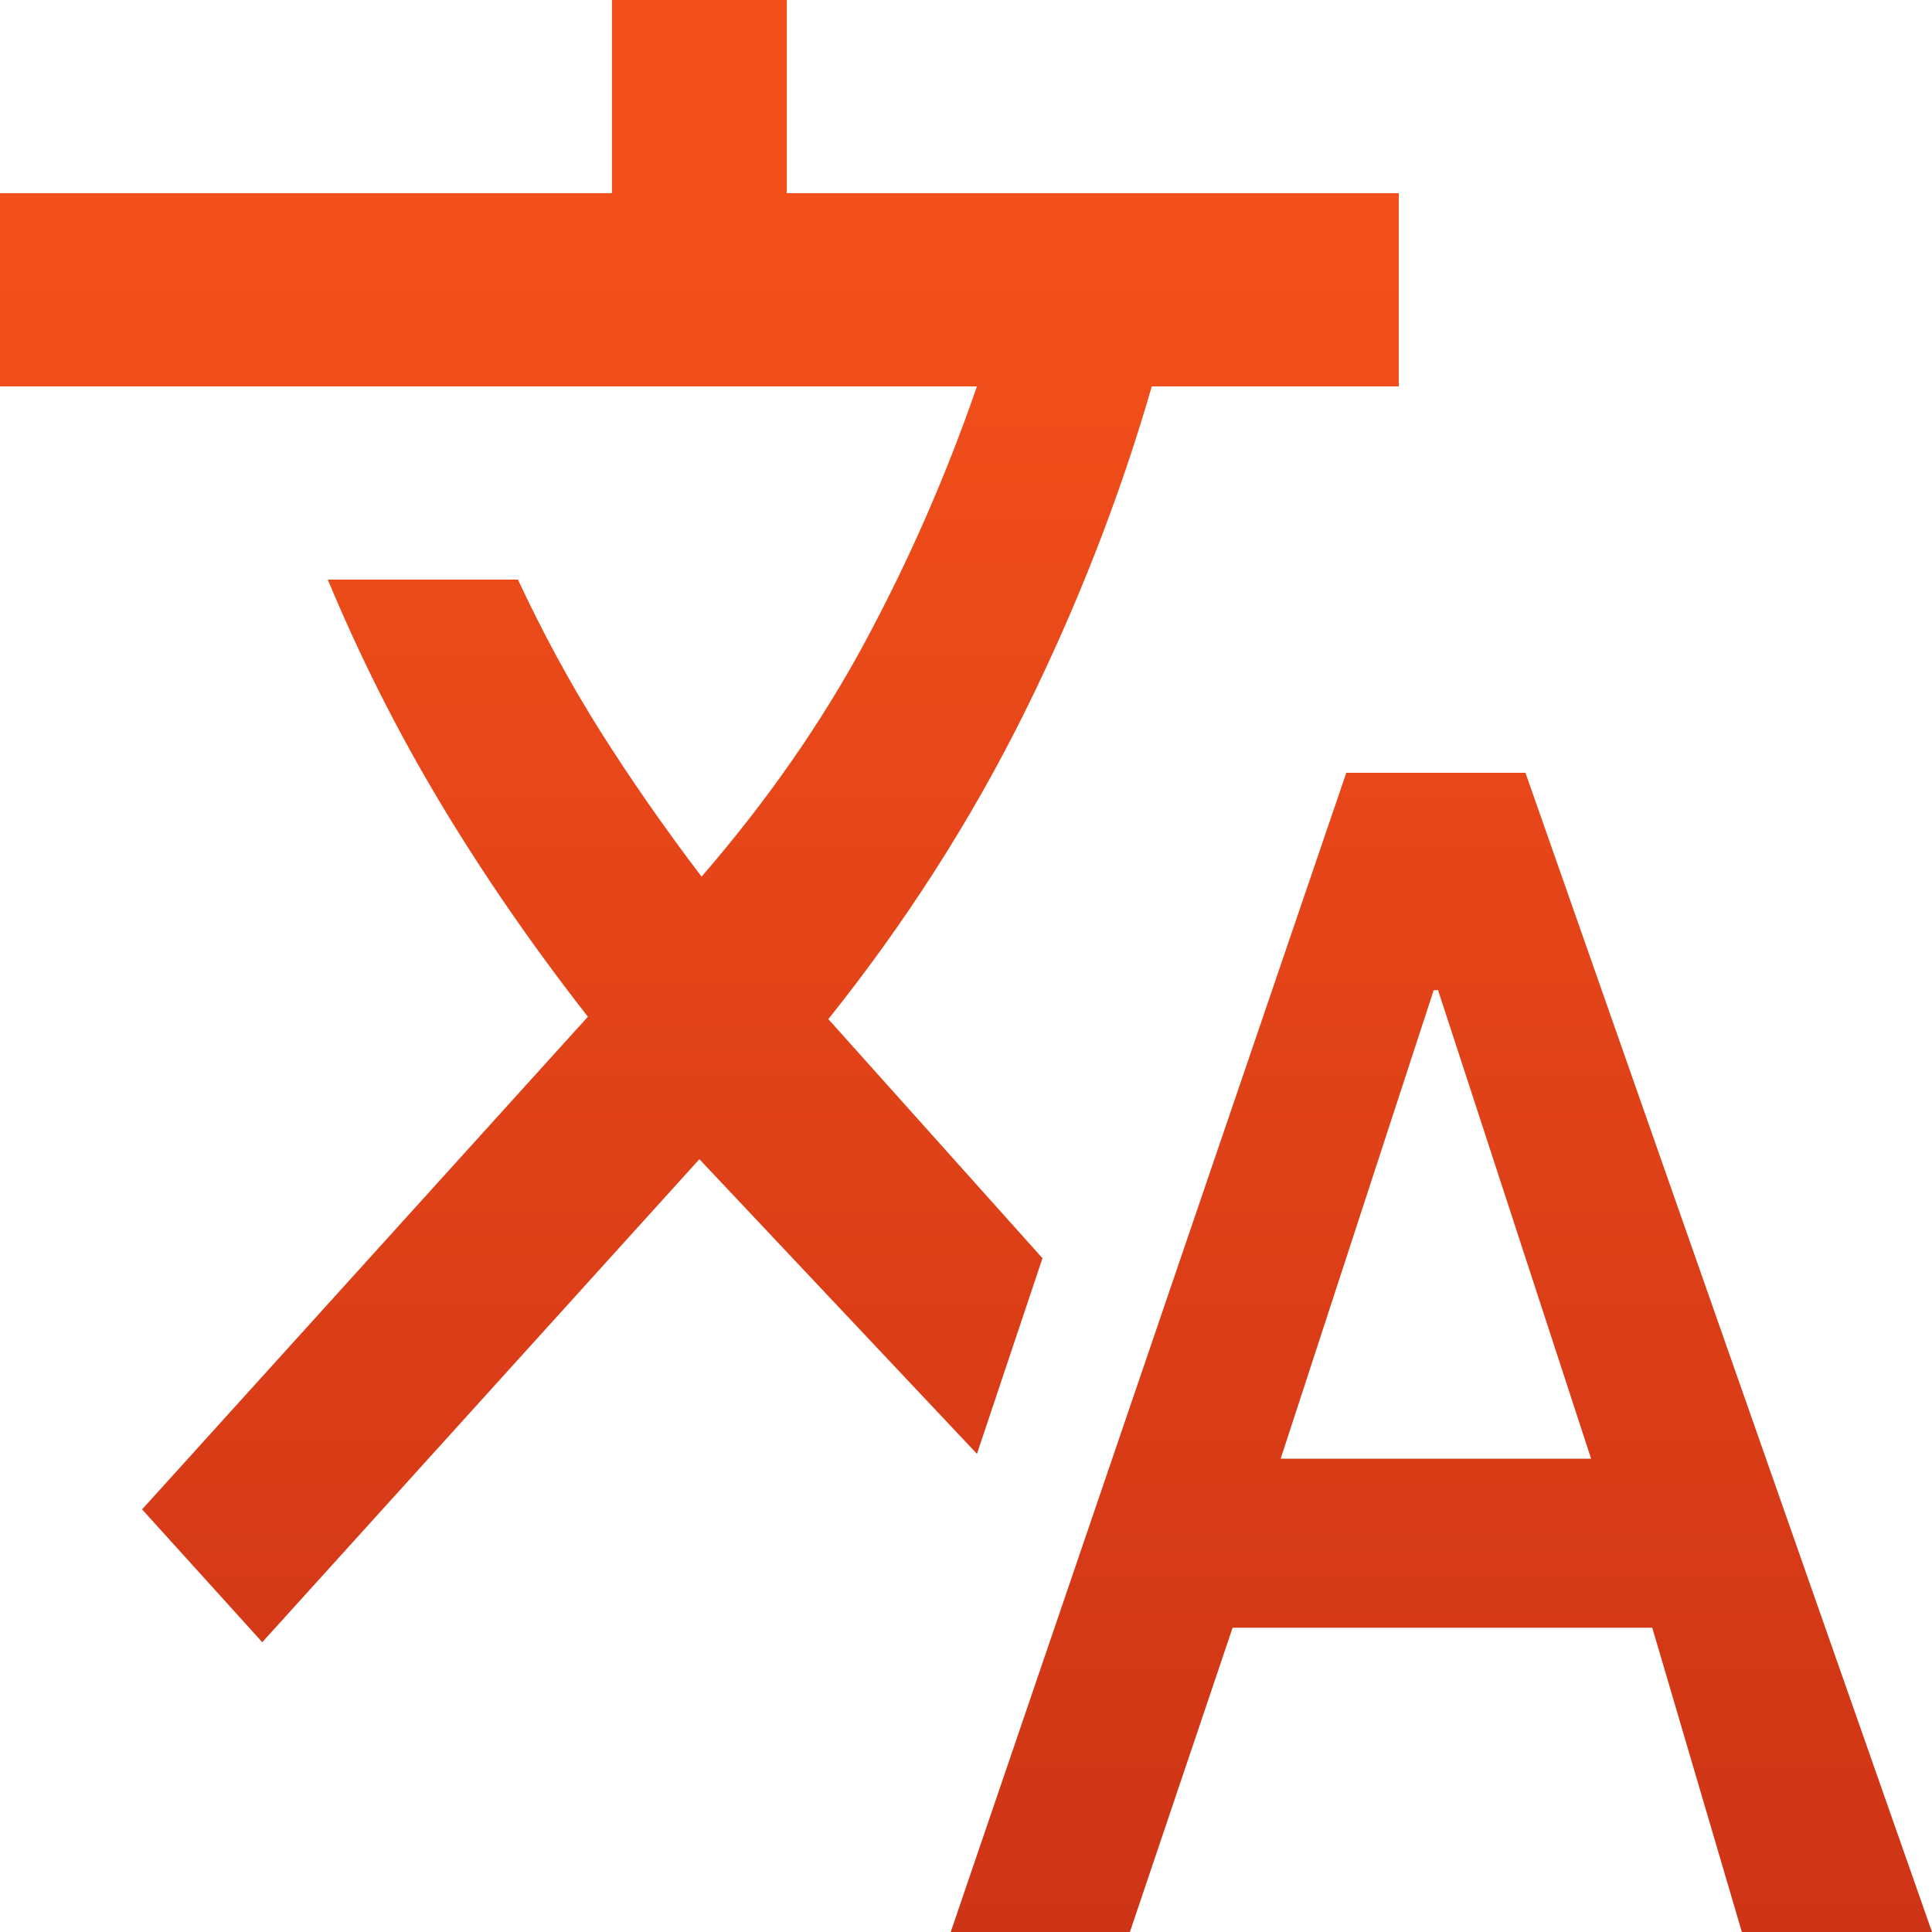 <svg width="24" height="24" viewBox="0 0 24 24" fill="none" xmlns="http://www.w3.org/2000/svg">
<path d="M11.81 24L16.724 9.6H18.95L24 24H21.638L20.525 20.22H15.312L14.036 24H11.81ZM15.909 18.12H19.765L17.864 12.3H17.81L15.909 18.12ZM3.258 20.4L1.765 18.75L7.303 12.63C6.615 11.75 6.005 10.865 5.471 9.975C4.937 9.085 4.471 8.16 4.072 7.2H6.434C6.742 7.86 7.081 8.485 7.452 9.075C7.824 9.665 8.244 10.27 8.715 10.89C9.529 9.95 10.208 8.975 10.751 7.965C11.294 6.955 11.756 5.9 12.136 4.8H0V2.4H7.602V0H9.774V2.4H17.376V4.8H14.308C13.909 6.18 13.38 7.535 12.72 8.865C12.059 10.195 11.249 11.46 10.29 12.66L12.95 15.63L12.136 18.06L8.688 14.4L3.258 20.4Z" fill="url(#paint0_linear_227_124)"/>
<defs>
<linearGradient id="paint0_linear_227_124" x1="18" y1="3.333" x2="18" y2="27.333" gradientUnits="userSpaceOnUse">
<stop stop-color="#F24F1A"/>
<stop offset="1" stop-color="#C83015"/>
</linearGradient>
</defs>
</svg>
